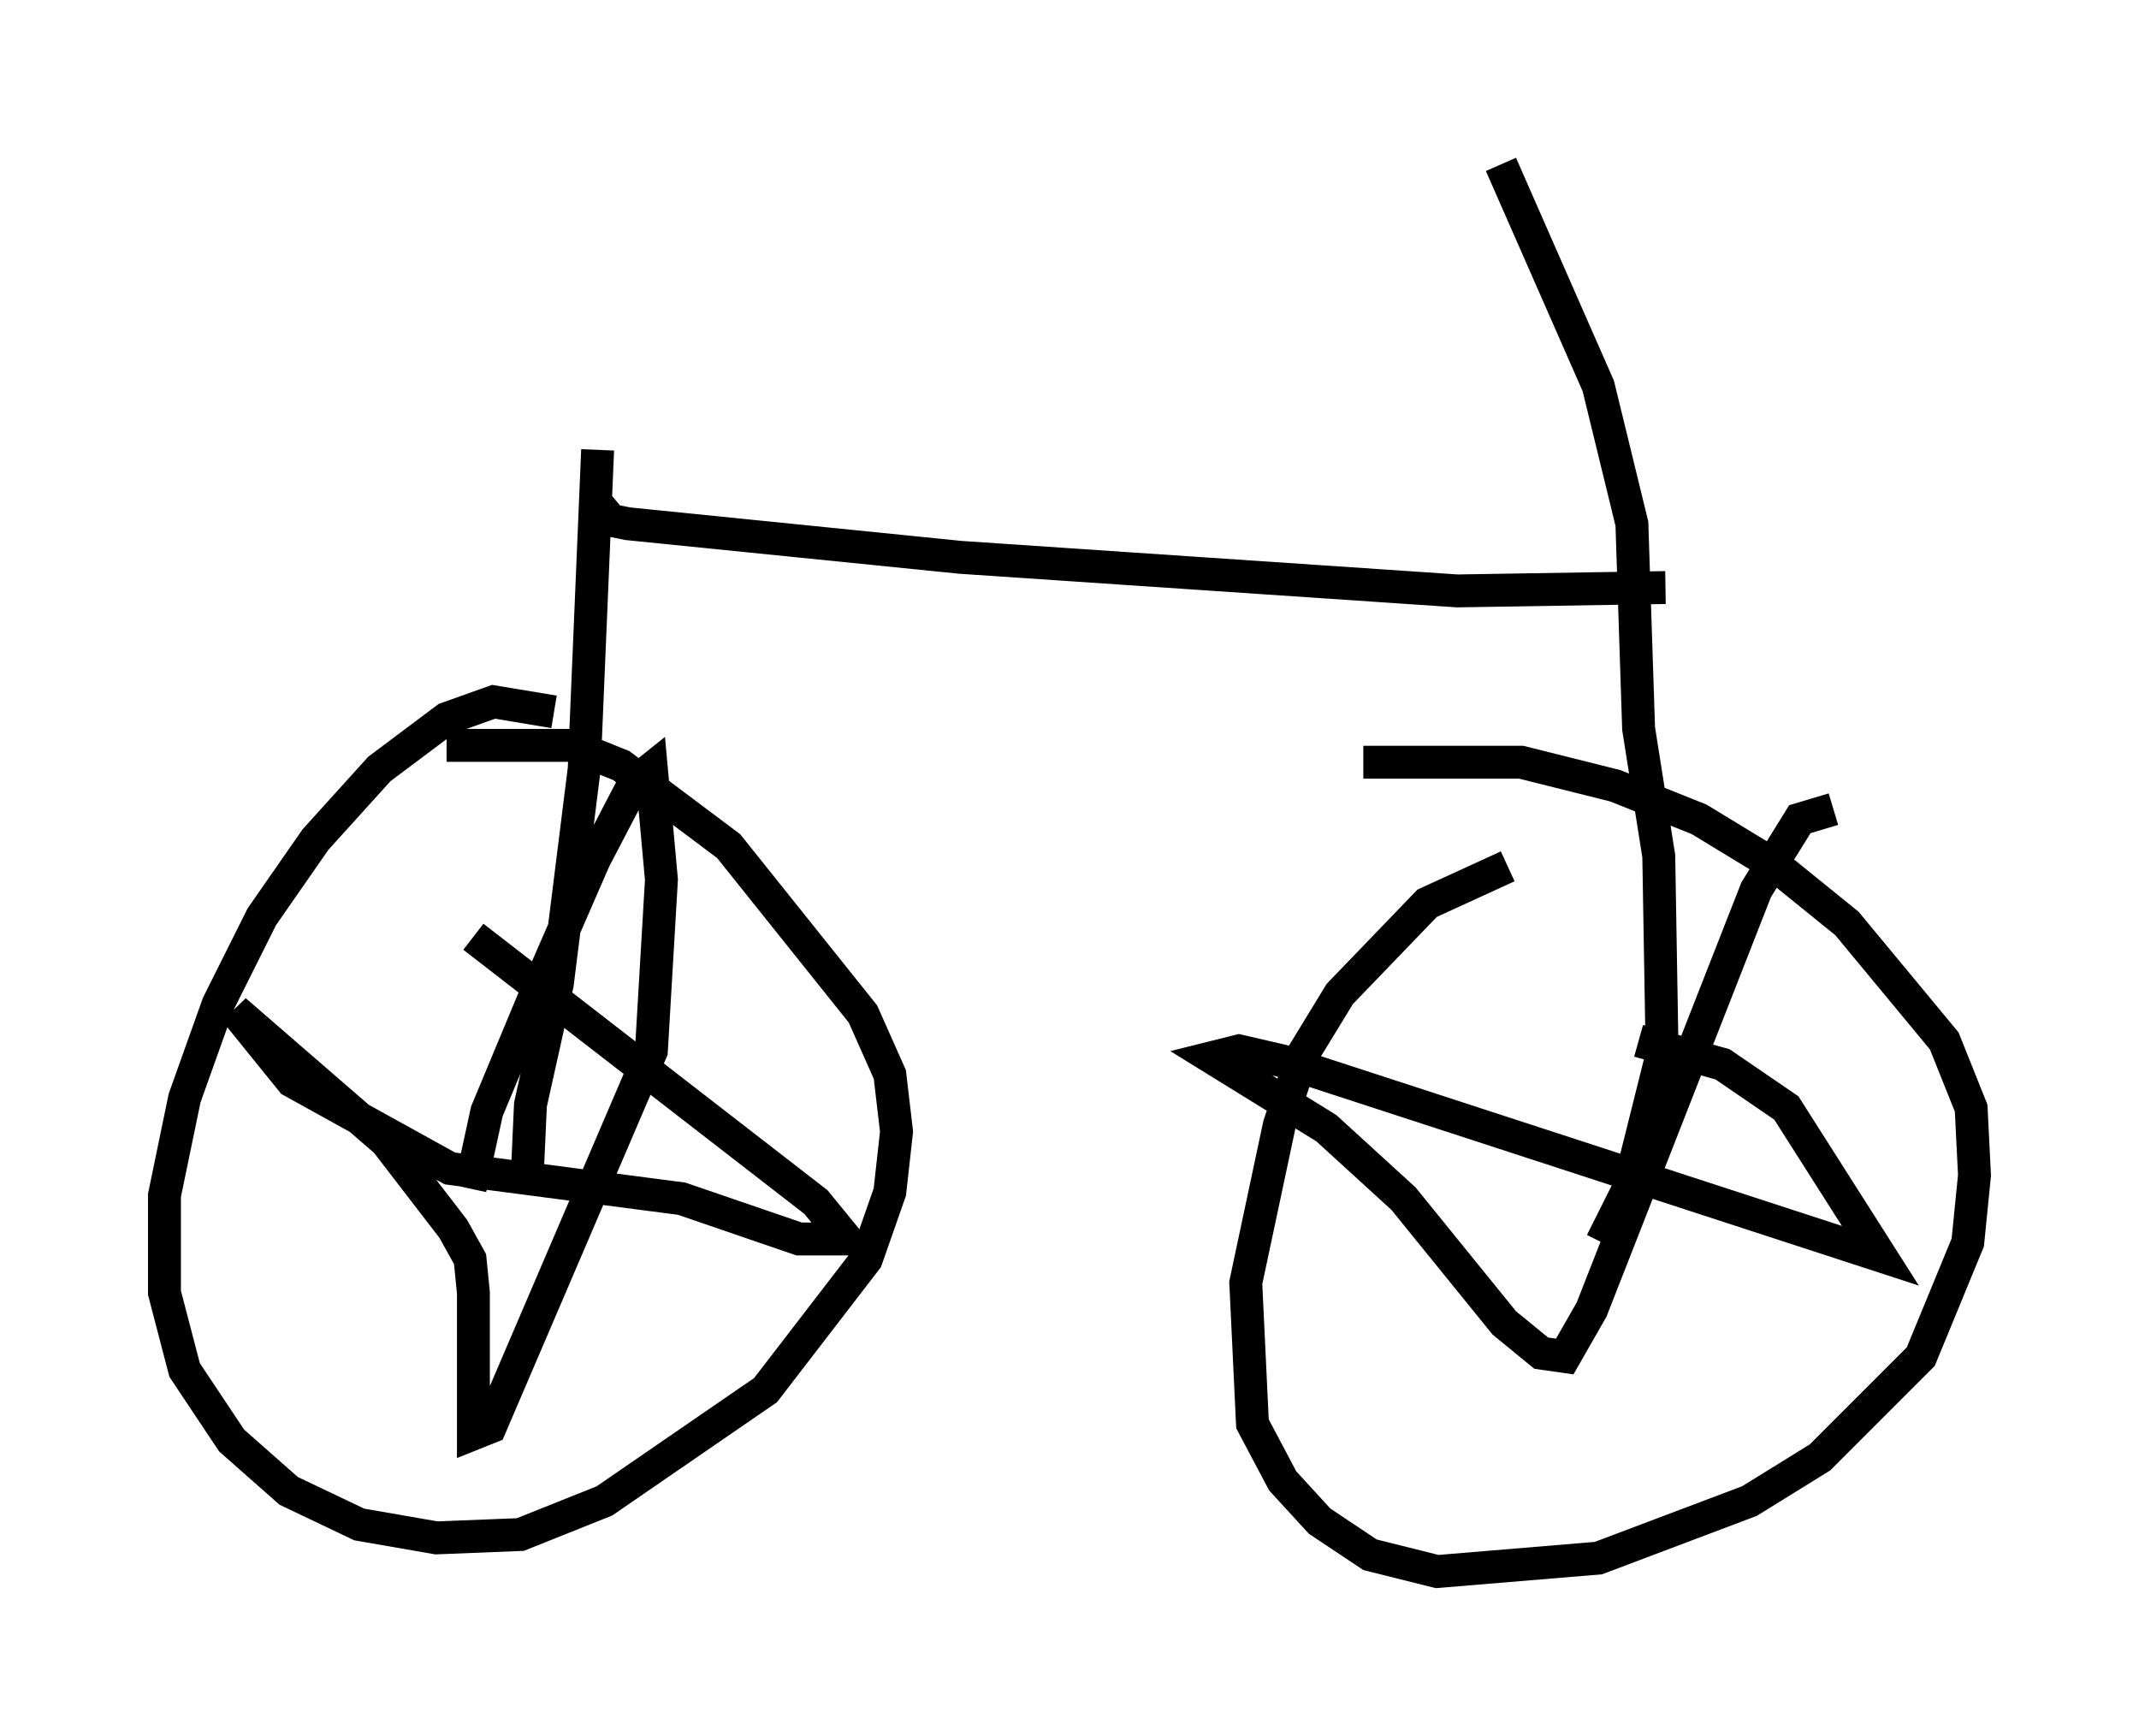 <?xml version="1.0" encoding="utf-8" ?>
<svg baseProfile="full" height="52.773" version="1.1" width="65.024" xmlns="http://www.w3.org/2000/svg" xmlns:ev="http://www.w3.org/2001/xml-events" xmlns:xlink="http://www.w3.org/1999/xlink"><defs /><rect fill="white" height="52.773" width="65.024" x="0" y="0" /><path d="M47.875, 26.642 m-2.042, -0.306 l-2.45, 1.123 -2.654, 2.756 l-1.123, 1.838 -0.715, 2.144 l-1.021, 4.798 0.204, 4.288 l0.919, 1.735 1.123, 1.225 l1.531, 1.021 2.042, 0.51 l4.9, -0.408 4.594, -1.735 l2.144, -1.327 3.063, -3.063 l1.429, -3.471 0.204, -2.042 l-0.102, -2.042 -0.817, -2.042 l-2.96, -3.573 -2.144, -1.735 l-2.348, -1.429 -2.552, -1.021 l-2.858, -0.715 -4.798, 0.0 m-24.602, -1.531 l-1.838, -0.306 -1.429, 0.51 l-2.042, 1.531 -1.94, 2.144 l-1.633, 2.348 -1.327, 2.654 l-1.021, 2.858 -0.613, 2.96 l0.0, 2.96 0.613, 2.348 l1.429, 2.144 1.735, 1.531 l2.144, 1.021 2.348, 0.408 l2.552, -0.102 2.552, -1.021 l4.9, -3.369 3.063, -3.981 l0.715, -2.042 0.204, -1.838 l-0.204, -1.735 -0.817, -1.838 l-4.083, -5.104 -3.267, -2.45 l-1.531, -0.613 -3.777, 0.0 m0.715, 13.475 l0.51, -2.348 1.531, -3.675 l1.735, -3.981 1.225, -2.348 l0.51, -0.408 0.306, 3.369 l-0.306, 5.206 -4.9, 11.433 l-0.51, 0.204 0.0, -4.288 l-0.102, -1.021 -0.51, -0.919 l-2.042, -2.654 -4.594, -3.981 l1.735, 2.144 4.798, 2.654 l7.044, 0.919 3.573, 1.225 l1.429, 0.0 -0.919, -1.123 l-10.413, -8.065 m41.344, -3.879 l-1.021, 0.306 -1.327, 2.144 l-5.002, 12.761 -0.817, 1.429 l-0.715, -0.102 -1.123, -0.919 l-3.063, -3.777 -2.348, -2.144 l-3.471, -2.144 0.817, -0.204 l1.327, 0.306 18.171, 5.921 l-2.858, -4.492 -1.94, -1.327 l-2.552, -0.715 m-1.123, 6.125 l0.817, -1.633 1.021, -4.083 l-0.102, -6.023 -0.613, -3.879 l-0.204, -6.227 -1.021, -4.185 l-2.96, -6.738 m-29.604, 30.83 l0.102, -2.246 0.817, -3.675 l0.817, -6.533 0.408, -9.698 m-0.102, 1.531 l0.51, 0.613 0.51, 0.102 l10.106, 1.021 15.109, 1.021 l6.329, -0.102 " fill="none" stroke="black" stroke-width="1" /></svg>